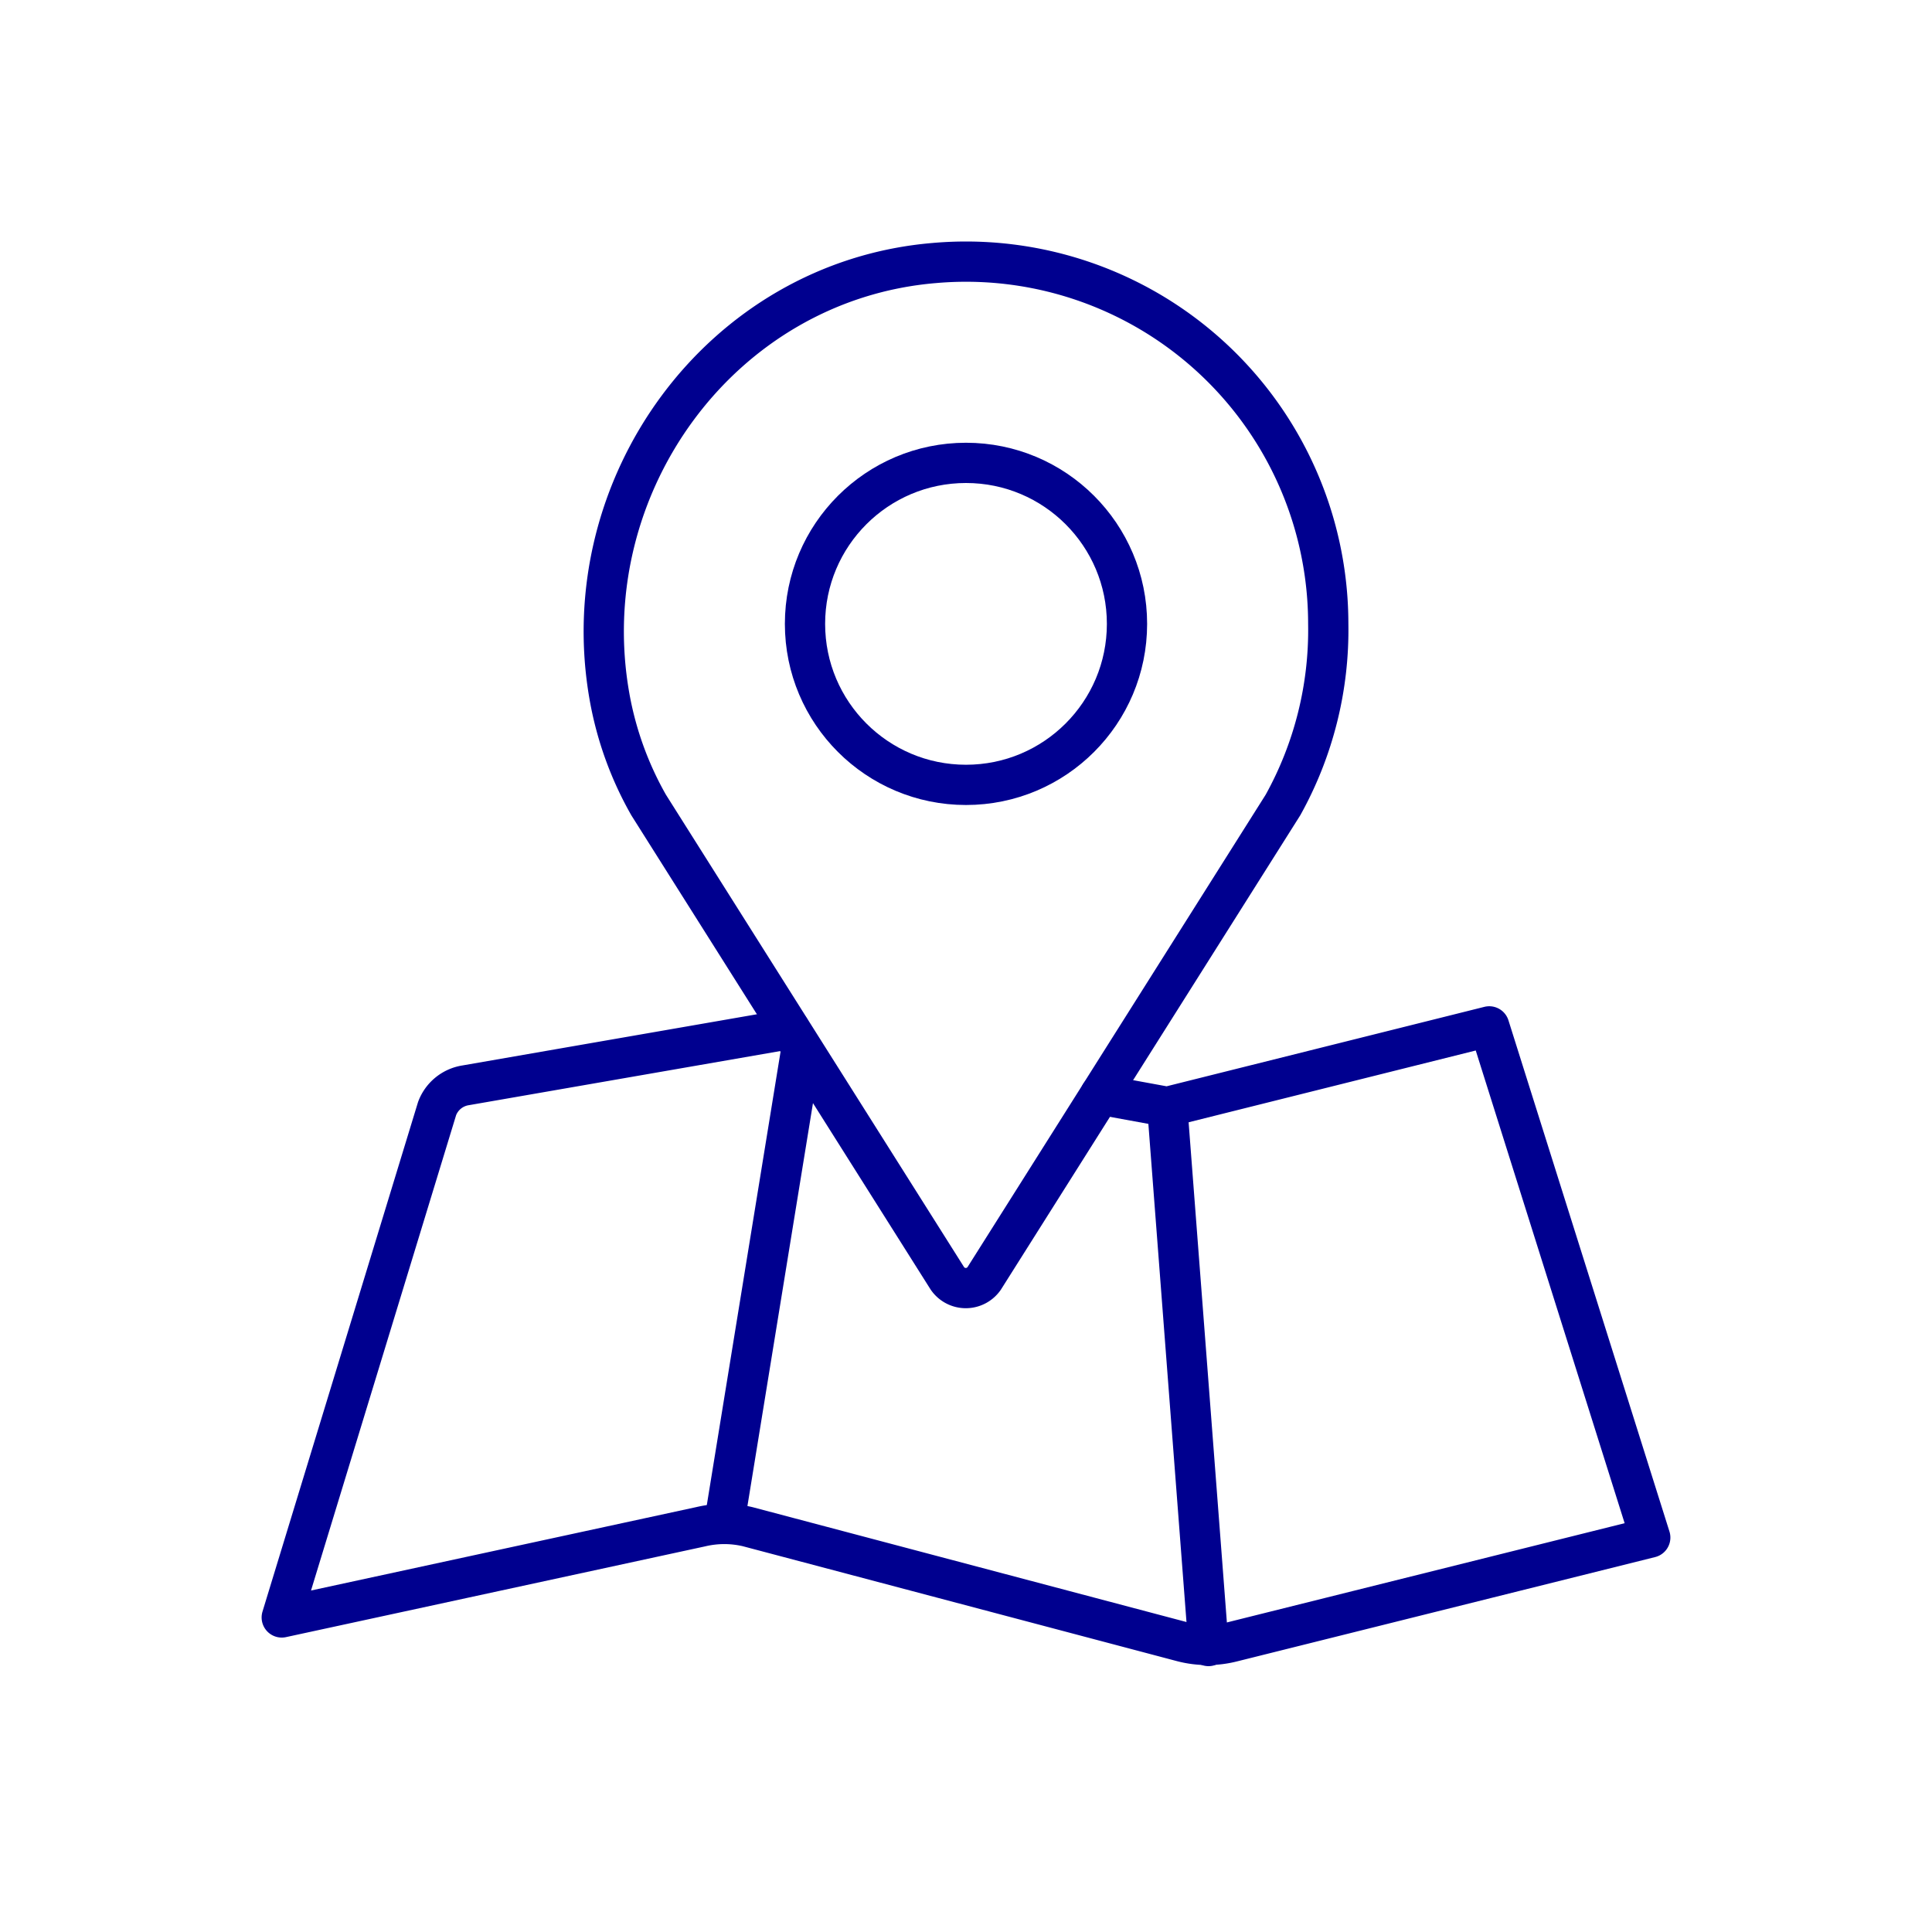 <svg xmlns="http://www.w3.org/2000/svg" viewBox="0 0 96 96"><g fill="none" stroke="#00008f" stroke-linecap="round" stroke-linejoin="round" stroke-width="2"><path d="M36 75.61l3.8-23.36m20.25 29.54L58 55m8-24a18 18 0 0 0-19.58-17.93c-10.6.89-18 11.09-16.13 21.57A16.85 16.85 0 0 0 32.23 40l14.85 23.53a1.11 1.11 0 0 0 1.82 0L63.75 40A17.9 17.9 0 0 0 66 31z"/><circle cx="48" cy="31" r="8"/><path d="M39.24 51.13l-16.11 2.8a1.81 1.81 0 0 0-1.41 1.15L14 80.37l20.83-4.51a5.05 5.05 0 0 1 2.32 0l21.61 5.72a5 5 0 0 0 2.48 0L82 76.4 74 51l-16 4-3.33-.61"/></g></svg>